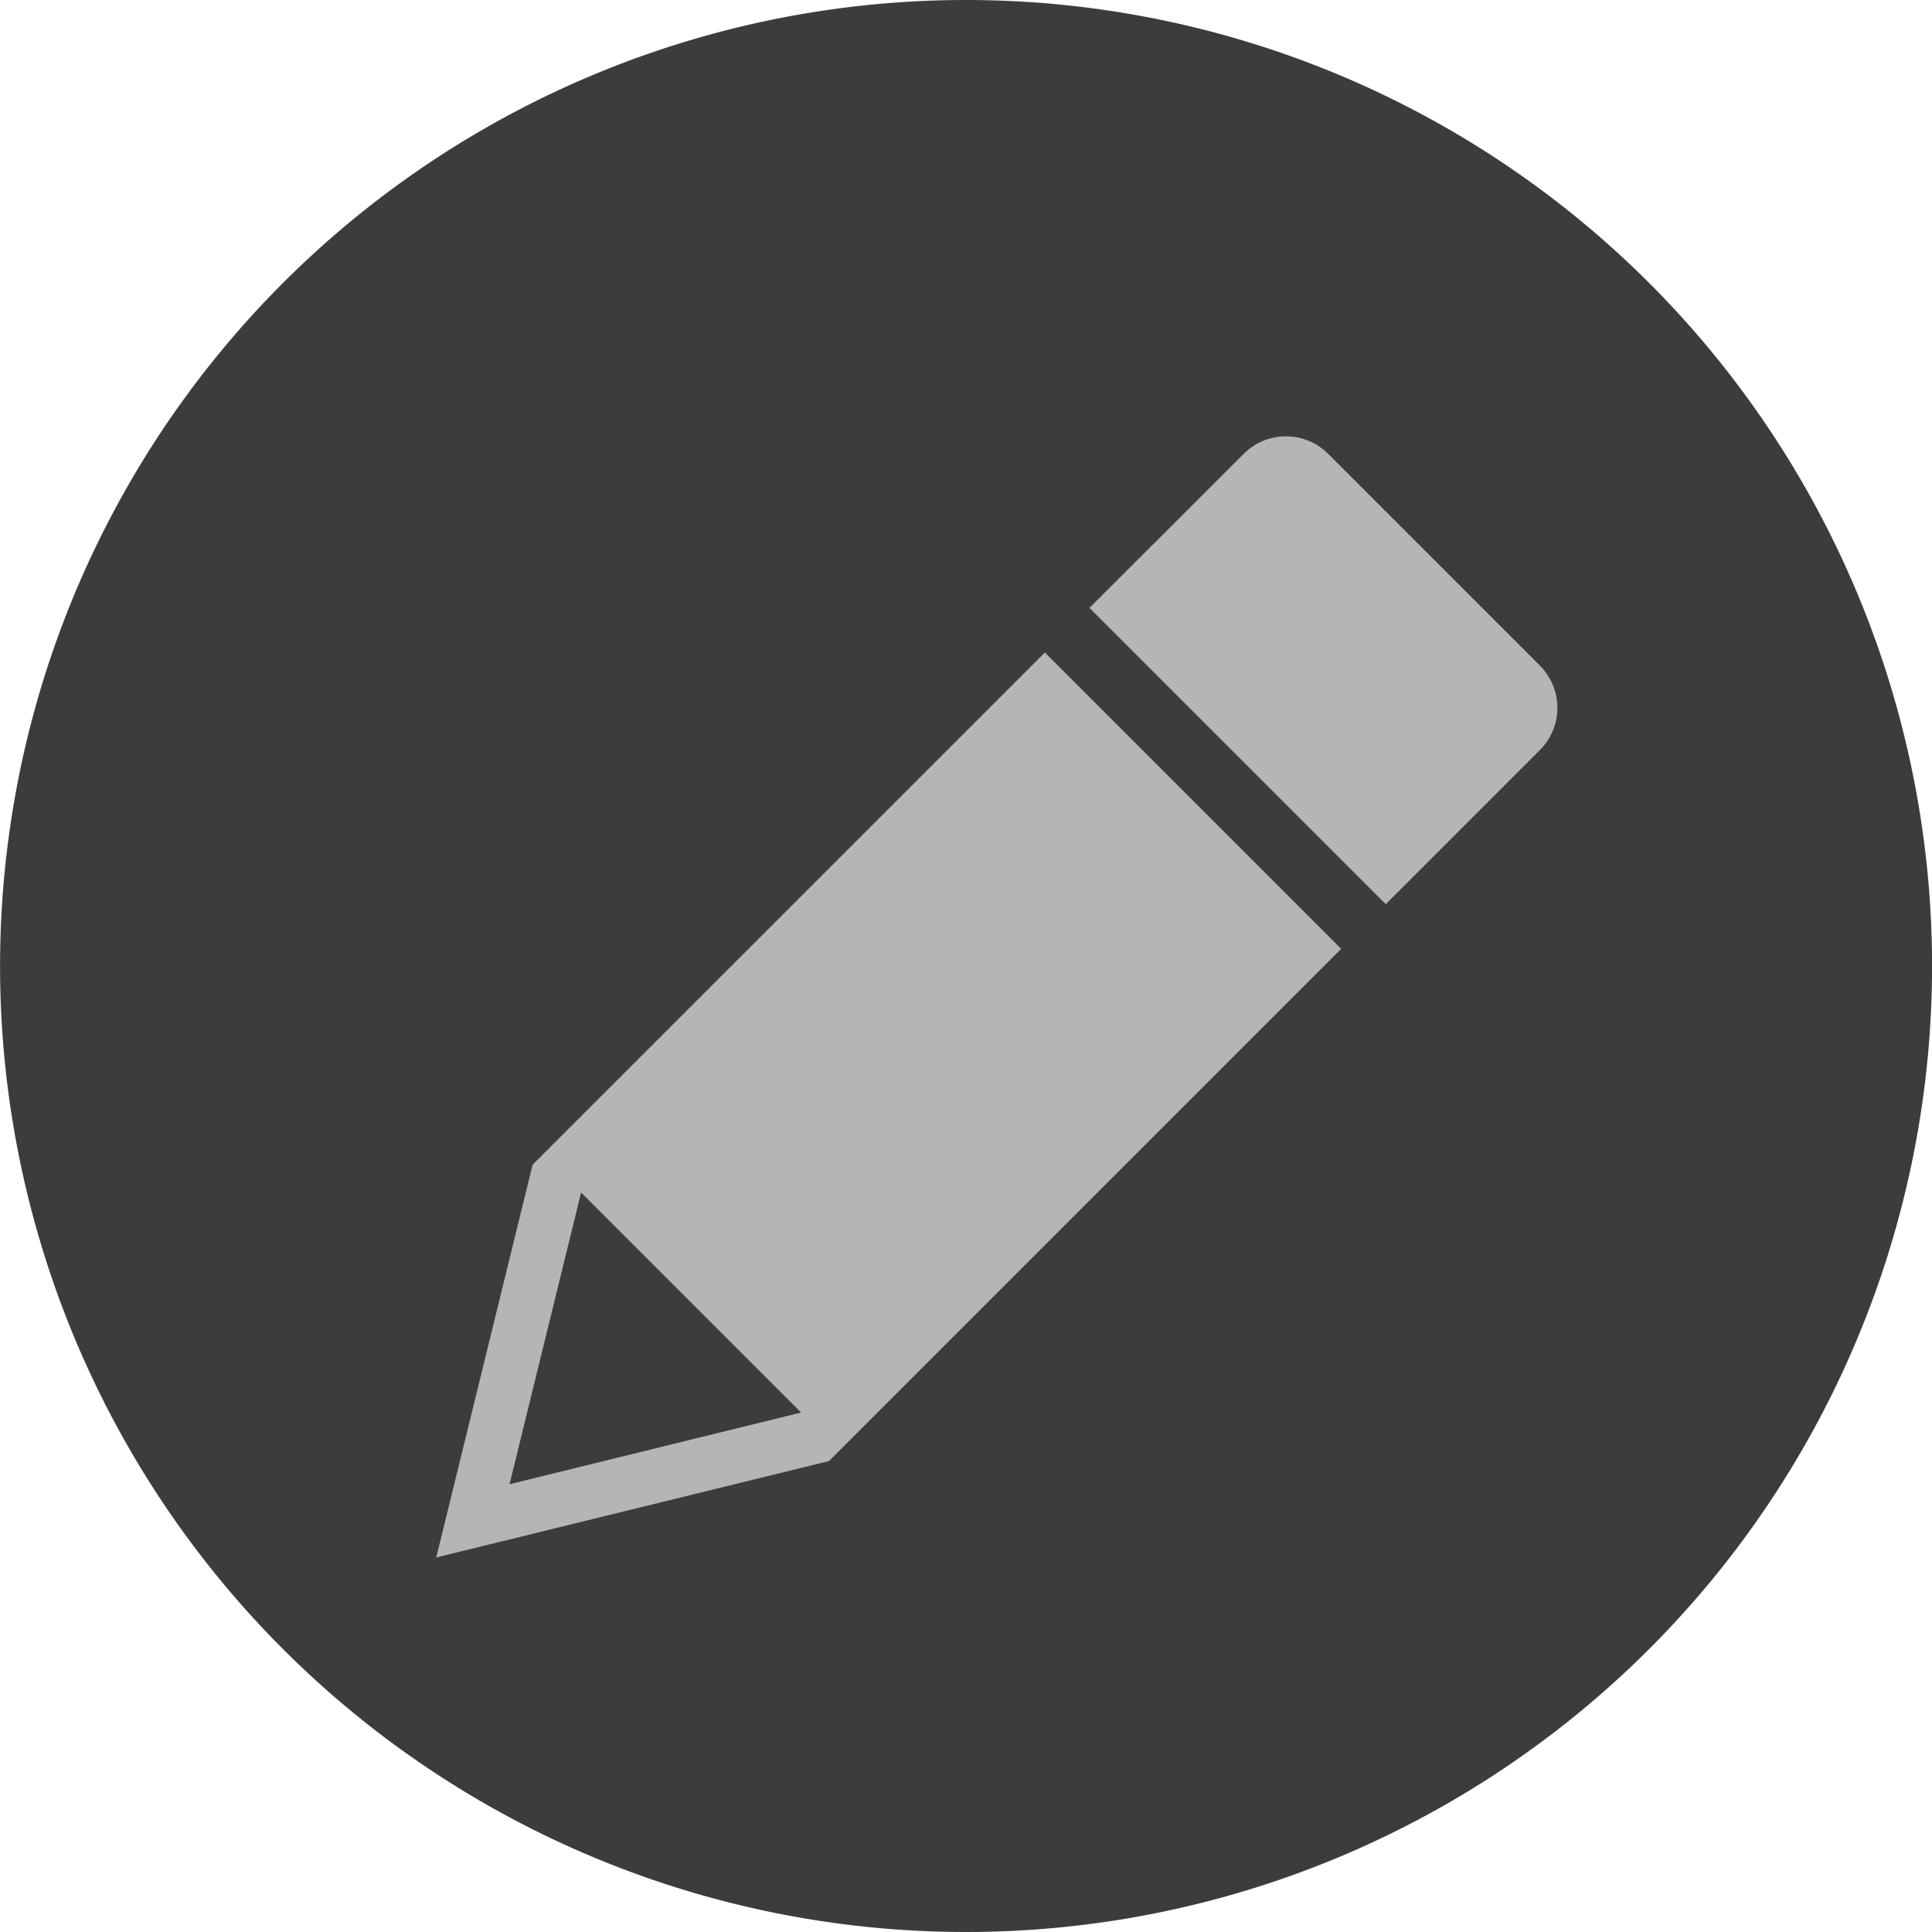 <svg xmlns="http://www.w3.org/2000/svg" xmlns:xlink="http://www.w3.org/1999/xlink" width="31" height="31" viewBox="0 0 31 31">
  <defs>
    <clipPath id="clip-path">
      <rect id="Rectángulo_403027" data-name="Rectángulo 403027" width="17.99" height="17.99" fill="none"/>
    </clipPath>
  </defs>
  <g id="Grupo_1101235" data-name="Grupo 1101235" transform="translate(-190.026 -624)">
    <g id="Grupo_1101199" data-name="Grupo 1101199" transform="translate(-0.024 -157)">
      <path id="Trazado_911258" data-name="Trazado 911258" d="M15.5,0A15.5,15.5,0,1,1,0,15.5,15.5,15.5,0,0,1,15.5,0Z" transform="translate(190.051 781)" fill="#3c3c3c"/>
    </g>
    <g id="Grupo_1101239" data-name="Grupo 1101239" transform="translate(197.026 631)">
      <path id="Trazado_911336" data-name="Trazado 911336" d="M2.324,26.31l3.53,3.53L1.176,30.99Zm-.778-.446L0,32.165l6.3-1.546L14.52,22.4,9.766,17.645Z" transform="translate(0 -14.175)" fill="#b6b5b6"/>
      <g id="Grupo_1101240" data-name="Grupo 1101240" transform="translate(0 0)">
        <g id="Grupo_1101239-2" data-name="Grupo 1101239" transform="translate(0 0)" clip-path="url(#clip-path)">
          <path id="Trazado_911337" data-name="Trazado 911337" d="M60.529,3.681l-3.4-3.4a.957.957,0,0,0-1.353,0L53.3,2.754l2.377,2.377,2.377,2.377,2.474-2.474a.957.957,0,0,0,0-1.353" transform="translate(-42.819 0)" fill="#b6b5b6"/>
        </g>
      </g>
    </g>
  </g>
</svg>
